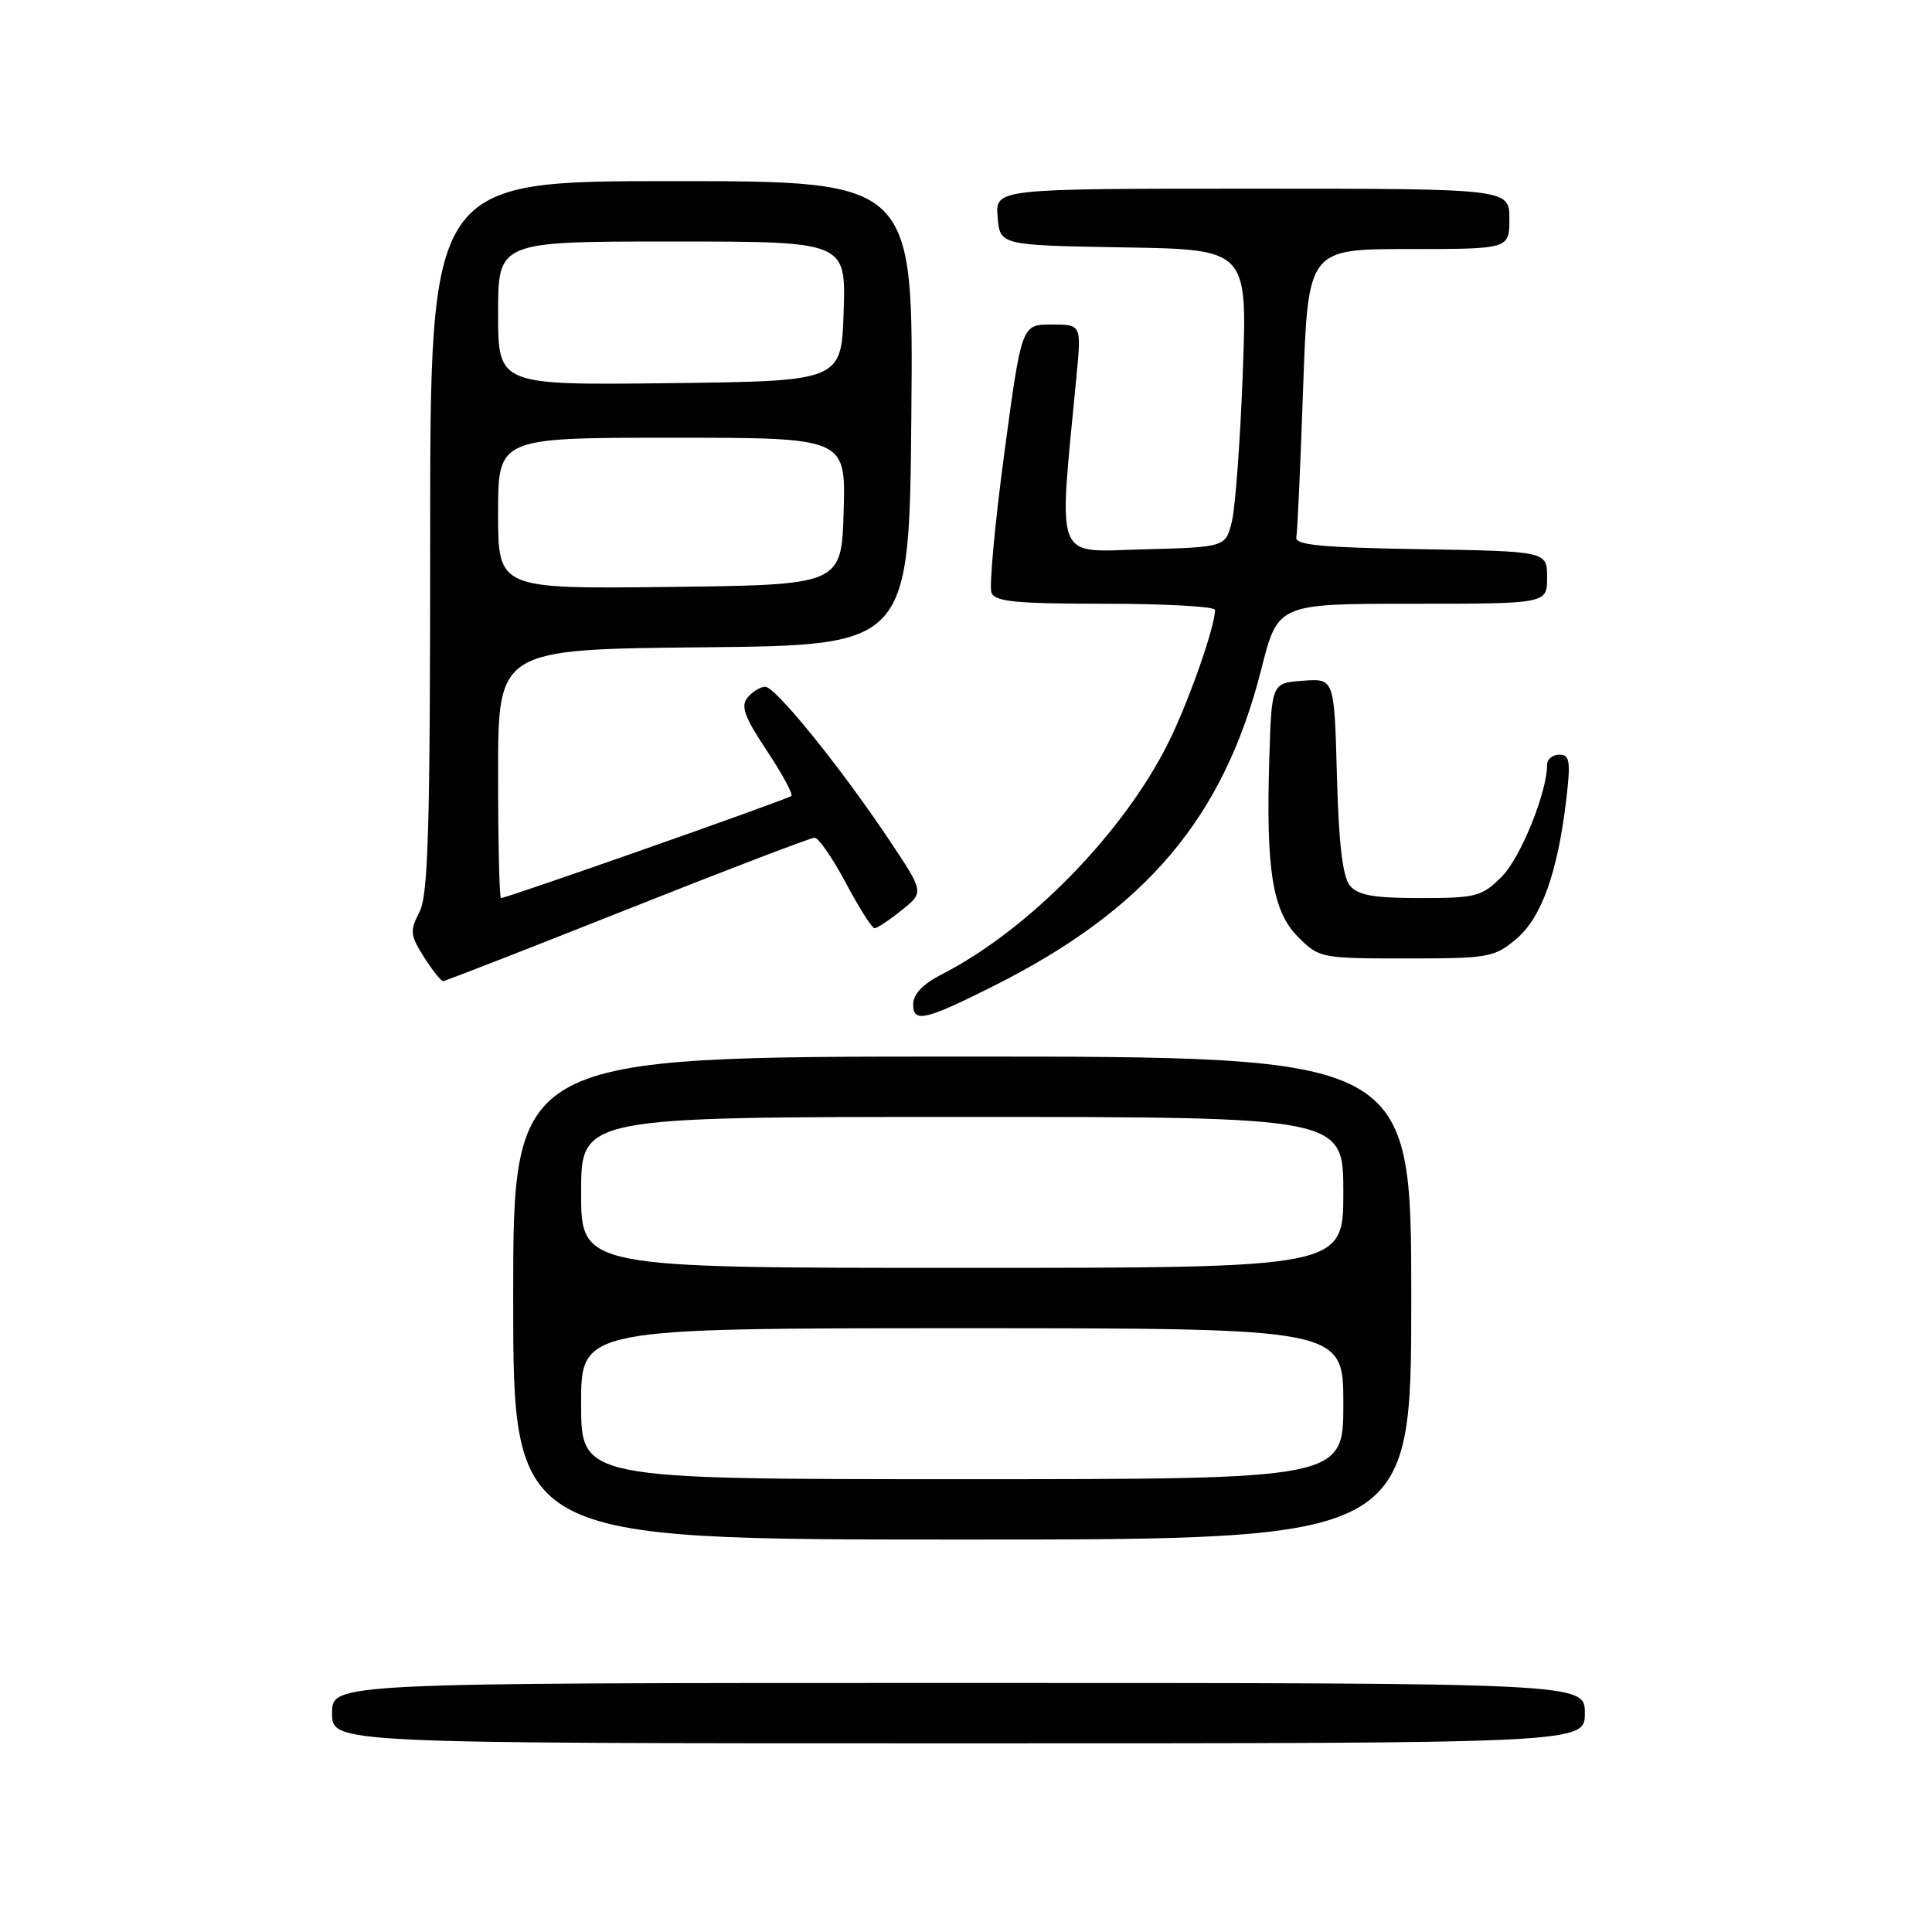 <?xml version="1.0" encoding="UTF-8" standalone="no"?>
<!DOCTYPE svg PUBLIC "-//W3C//DTD SVG 1.1//EN" "http://www.w3.org/Graphics/SVG/1.1/DTD/svg11.dtd" >
<svg xmlns="http://www.w3.org/2000/svg" xmlns:xlink="http://www.w3.org/1999/xlink" version="1.1" viewBox="0 0 256 256">
 <g >
 <path fill="currentColor"
d=" M 210.00 227.00 C 210.00 223.00 210.00 223.00 127.00 223.00 C 44.00 223.00 44.00 223.00 44.00 227.00 C 44.00 231.00 44.00 231.00 127.00 231.00 C 210.00 231.00 210.00 231.00 210.00 227.00 Z  M 187.00 172.00 C 187.00 140.00 187.00 140.00 127.50 140.00 C 68.00 140.00 68.00 140.00 68.00 172.00 C 68.00 204.00 68.00 204.00 127.50 204.00 C 187.00 204.00 187.00 204.00 187.00 172.00 Z  M 131.50 130.73 C 151.85 120.54 162.13 108.40 167.13 88.67 C 169.32 80.00 169.32 80.00 187.16 80.00 C 205.00 80.00 205.00 80.00 205.00 76.52 C 205.00 73.05 205.00 73.05 188.25 72.77 C 175.16 72.56 171.56 72.22 171.77 71.20 C 171.91 70.49 172.32 61.60 172.67 51.45 C 173.32 33.00 173.32 33.00 186.66 33.00 C 200.00 33.00 200.00 33.00 200.00 29.00 C 200.00 25.00 200.00 25.00 165.94 25.00 C 131.88 25.00 131.88 25.00 132.19 28.75 C 132.50 32.50 132.50 32.50 148.89 32.78 C 165.28 33.05 165.28 33.05 164.68 49.28 C 164.35 58.20 163.70 67.08 163.25 69.00 C 162.42 72.50 162.42 72.50 151.56 72.79 C 139.53 73.10 140.24 74.94 142.65 49.75 C 143.29 43.00 143.29 43.00 139.33 43.00 C 135.37 43.00 135.37 43.00 133.08 60.02 C 131.83 69.38 131.06 77.71 131.37 78.52 C 131.83 79.73 134.57 80.00 146.47 80.00 C 154.46 80.00 161.00 80.37 161.00 80.82 C 161.00 83.06 157.43 93.18 154.77 98.50 C 148.77 110.48 136.24 123.26 124.78 129.11 C 122.27 130.40 121.00 131.73 121.00 133.09 C 121.00 135.56 122.58 135.20 131.50 130.73 Z  M 83.10 120.50 C 96.24 115.28 107.42 111.00 107.94 111.00 C 108.46 111.00 110.32 113.70 112.08 117.00 C 113.84 120.30 115.55 123.00 115.89 123.00 C 116.23 122.99 117.84 121.92 119.47 120.61 C 122.45 118.23 122.45 118.23 117.87 111.37 C 111.43 101.71 102.76 91.00 101.40 91.00 C 100.76 91.00 99.71 91.64 99.06 92.42 C 98.12 93.56 98.63 94.98 101.59 99.44 C 103.63 102.51 105.11 105.23 104.86 105.47 C 104.44 105.89 67.16 119.00 66.38 119.00 C 66.17 119.00 66.00 111.58 66.00 102.52 C 66.00 86.03 66.00 86.03 93.25 85.77 C 120.50 85.50 120.50 85.50 120.76 54.75 C 121.03 24.00 121.03 24.00 89.01 24.00 C 57.00 24.00 57.00 24.00 57.00 71.05 C 57.00 109.81 56.75 118.58 55.58 120.85 C 54.29 123.34 54.35 123.92 56.17 126.80 C 57.29 128.56 58.43 130.00 58.71 130.00 C 58.99 130.00 69.96 125.72 83.10 120.50 Z  M 200.92 124.41 C 204.27 121.59 206.42 115.57 207.56 105.75 C 208.13 100.85 207.99 100.00 206.62 100.00 C 205.73 100.00 205.00 100.59 205.00 101.32 C 205.00 104.99 201.49 113.66 198.99 116.16 C 196.35 118.80 195.60 119.00 188.20 119.00 C 182.02 119.00 179.94 118.63 178.87 117.35 C 177.91 116.19 177.39 111.82 177.15 102.80 C 176.80 89.89 176.80 89.89 172.65 90.20 C 168.50 90.50 168.50 90.50 168.19 100.50 C 167.73 115.30 168.61 120.77 172.02 124.17 C 174.79 126.95 175.06 127.00 186.35 127.00 C 197.26 127.00 198.00 126.87 200.92 124.41 Z  M 77.00 186.00 C 77.00 176.00 77.00 176.00 127.50 176.00 C 178.00 176.00 178.00 176.00 178.00 186.00 C 178.00 196.00 178.00 196.00 127.50 196.00 C 77.00 196.00 77.00 196.00 77.00 186.00 Z  M 77.00 158.00 C 77.00 148.00 77.00 148.00 127.50 148.00 C 178.00 148.00 178.00 148.00 178.00 158.00 C 178.00 168.00 178.00 168.00 127.50 168.00 C 77.00 168.00 77.00 168.00 77.00 158.00 Z  M 66.00 68.02 C 66.00 58.00 66.00 58.00 89.04 58.00 C 112.07 58.00 112.07 58.00 111.79 67.75 C 111.50 77.50 111.50 77.50 88.75 77.77 C 66.00 78.04 66.00 78.04 66.00 68.02 Z  M 66.00 41.52 C 66.00 32.00 66.00 32.00 89.04 32.00 C 112.08 32.00 112.08 32.00 111.79 41.25 C 111.50 50.50 111.50 50.50 88.75 50.77 C 66.00 51.04 66.00 51.04 66.00 41.52 Z "/>
</g>
</svg>